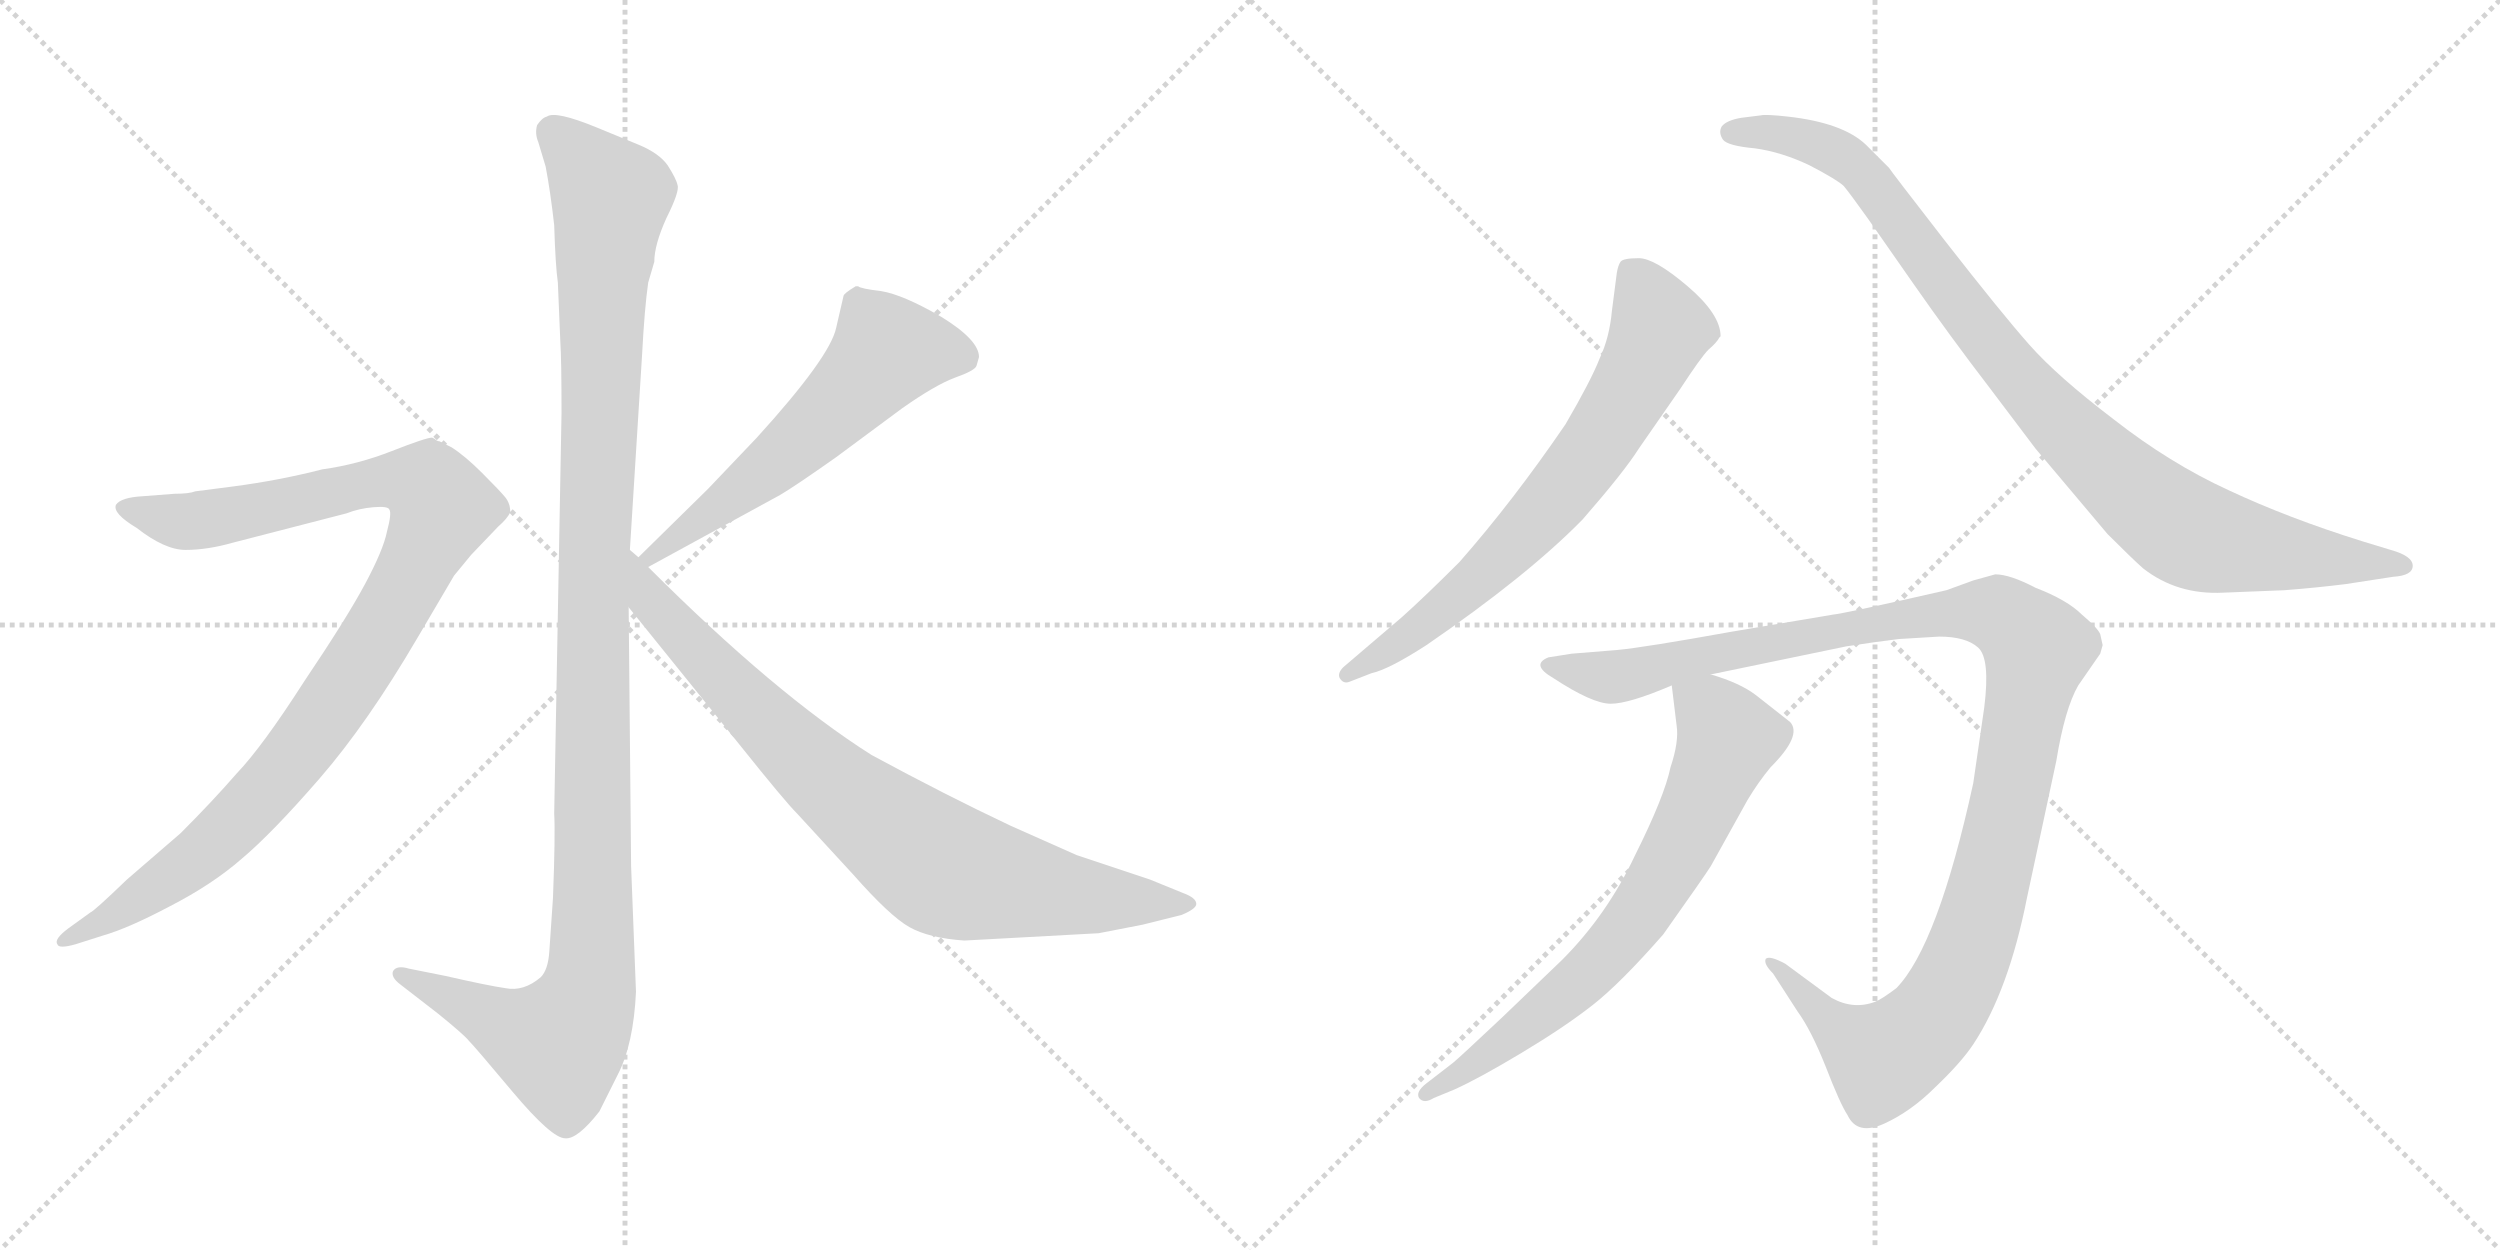 <svg version="1.1" viewBox="0 0 2048 1024" xmlns="http://www.w3.org/2000/svg">
  <g stroke="lightgray" stroke-dasharray="1,1" stroke-width="1" transform="scale(4, 4)">
    <line x1="0" y1="0" x2="256" y2="256"></line>
    <line x1="256" y1="0" x2="0" y2="256"></line>
    <line x1="128" y1="0" x2="128" y2="256"></line>
    <line x1="0" y1="128" x2="256" y2="128"></line>
    <line x1="256" y1="0" x2="512" y2="256"></line>
    <line x1="512" y1="0" x2="256" y2="256"></line>
    <line x1="384" y1="0" x2="384" y2="256"></line>
    <line x1="256" y1="128" x2="512" y2="128"></line>
  </g>
<g transform="scale(1, -1) translate(0, -850)">
   <style type="text/css">
    @keyframes keyframes0 {
      from {
       stroke: black;
       stroke-dashoffset: 1170;
       stroke-width: 128;
       }
       79% {
       animation-timing-function: step-end;
       stroke: black;
       stroke-dashoffset: 0;
       stroke-width: 128;
       }
       to {
       stroke: black;
       stroke-width: 1024;
       }
       }
       #make-me-a-hanzi-animation-0 {
         animation: keyframes0 1.202s both;
         animation-delay: 0s;
         animation-timing-function: linear;
       }
    @keyframes keyframes1 {
      from {
       stroke: black;
       stroke-dashoffset: 1010;
       stroke-width: 128;
       }
       77% {
       animation-timing-function: step-end;
       stroke: black;
       stroke-dashoffset: 0;
       stroke-width: 128;
       }
       to {
       stroke: black;
       stroke-width: 1024;
       }
       }
       #make-me-a-hanzi-animation-1 {
         animation: keyframes1 1.072s both;
         animation-delay: 1.202s;
         animation-timing-function: linear;
       }
    @keyframes keyframes2 {
      from {
       stroke: black;
       stroke-dashoffset: 575;
       stroke-width: 128;
       }
       65% {
       animation-timing-function: step-end;
       stroke: black;
       stroke-dashoffset: 0;
       stroke-width: 128;
       }
       to {
       stroke: black;
       stroke-width: 1024;
       }
       }
       #make-me-a-hanzi-animation-2 {
         animation: keyframes2 0.718s both;
         animation-delay: 2.274s;
         animation-timing-function: linear;
       }
    @keyframes keyframes3 {
      from {
       stroke: black;
       stroke-dashoffset: 812;
       stroke-width: 128;
       }
       73% {
       animation-timing-function: step-end;
       stroke: black;
       stroke-dashoffset: 0;
       stroke-width: 128;
       }
       to {
       stroke: black;
       stroke-width: 1024;
       }
       }
       #make-me-a-hanzi-animation-3 {
         animation: keyframes3 0.911s both;
         animation-delay: 2.992s;
         animation-timing-function: linear;
       }
    @keyframes keyframes4 {
      from {
       stroke: black;
       stroke-dashoffset: 696;
       stroke-width: 128;
       }
       69% {
       animation-timing-function: step-end;
       stroke: black;
       stroke-dashoffset: 0;
       stroke-width: 128;
       }
       to {
       stroke: black;
       stroke-width: 1024;
       }
       }
       #make-me-a-hanzi-animation-4 {
         animation: keyframes4 0.816s both;
         animation-delay: 3.903s;
         animation-timing-function: linear;
       }
    @keyframes keyframes5 {
      from {
       stroke: black;
       stroke-dashoffset: 950;
       stroke-width: 128;
       }
       76% {
       animation-timing-function: step-end;
       stroke: black;
       stroke-dashoffset: 0;
       stroke-width: 128;
       }
       to {
       stroke: black;
       stroke-width: 1024;
       }
       }
       #make-me-a-hanzi-animation-5 {
         animation: keyframes5 1.023s both;
         animation-delay: 4.719s;
         animation-timing-function: linear;
       }
    @keyframes keyframes6 {
      from {
       stroke: black;
       stroke-dashoffset: 1161;
       stroke-width: 128;
       }
       79% {
       animation-timing-function: step-end;
       stroke: black;
       stroke-dashoffset: 0;
       stroke-width: 128;
       }
       to {
       stroke: black;
       stroke-width: 1024;
       }
       }
       #make-me-a-hanzi-animation-6 {
         animation: keyframes6 1.195s both;
         animation-delay: 5.742s;
         animation-timing-function: linear;
       }
    @keyframes keyframes7 {
      from {
       stroke: black;
       stroke-dashoffset: 702;
       stroke-width: 128;
       }
       70% {
       animation-timing-function: step-end;
       stroke: black;
       stroke-dashoffset: 0;
       stroke-width: 128;
       }
       to {
       stroke: black;
       stroke-width: 1024;
       }
       }
       #make-me-a-hanzi-animation-7 {
         animation: keyframes7 0.821s both;
         animation-delay: 6.937s;
         animation-timing-function: linear;
       }
</style>
<path d="M 516.0 399.5 L 526.0 559.5 Q 528.0 597.5 531.0 618.5 L 536.0 635.5 Q 536.0 649.5 546.0 671.5 Q 557.0 693.5 555.0 698.5 Q 554.0 703.5 547.0 714.5 Q 540.0 724.5 523.0 731.5 L 489.0 745.5 Q 455.0 759.5 448.0 754.5 Q 444.0 753.5 440.0 747.5 Q 438.0 740.5 441.0 733.5 L 447.0 713.5 Q 451.0 692.5 454.0 665.5 Q 455.0 632.5 457.0 618.5 L 459.0 570.5 Q 460.0 555.5 460.0 511.5 L 454.0 183.5 Q 455.0 166.5 453.0 114.5 L 450.0 70.5 Q 449.0 55.5 443.0 49.5 Q 429.0 37.5 414.0 40.5 Q 400.0 42.5 365.0 50.5 L 335.0 56.5 Q 325.0 59.5 322.0 54.5 Q 320.0 49.5 328.0 43.5 L 359.0 19.5 Q 380.0 2.5 384.0 -2.5 Q 389.0 -7.5 420.0 -44.5 Q 452.0 -82.5 463.0 -82.5 Q 473.0 -83.5 491.0 -60.5 L 506.0 -30.5 Q 519.0 -5.5 521.0 37.5 L 517.0 140.5 L 515.0 352.5 L 516.0 399.5 Z" fill="lightgray"></path> 
<path d="M 62.0 76.5 L 84.0 83.5 Q 105.0 89.5 139.0 107.5 Q 174.0 125.5 198.0 146.5 Q 223.0 167.5 262.0 212.5 Q 301.0 257.5 342.0 327.5 L 372.0 378.5 L 386.0 395.5 L 408.0 418.5 Q 416.0 425.5 418.0 430.5 Q 418.0 437.5 414.0 442.5 Q 410.0 447.5 395.0 462.5 Q 381.0 476.5 370.0 483.5 L 360.0 488.5 Q 358.0 488.5 356.0 490.5 L 354.0 491.5 Q 349.0 491.5 321.0 480.5 Q 293.0 469.5 264.0 465.5 Q 229.0 456.5 191.0 451.5 L 160.0 447.5 Q 155.0 445.5 143.0 445.5 L 117.0 443.5 Q 99.0 442.5 95.0 436.5 Q 92.0 429.5 112.0 417.5 Q 135.0 399.5 152.0 399.5 Q 170.0 399.5 191.0 405.5 L 284.0 429.5 Q 294.0 433.5 306.0 434.5 Q 318.0 435.5 319.0 432.5 Q 321.0 429.5 317.0 414.5 Q 314.0 399.5 299.0 371.5 Q 284.0 343.5 249.0 291.5 Q 215.0 238.5 194.0 216.5 Q 174.0 193.5 148.0 167.5 L 104.0 129.5 Q 77.0 103.5 74.0 102.5 L 56.0 89.5 Q 44.0 80.5 47.0 76.5 Q 48.0 72.5 62.0 76.5 Z" fill="lightgray"></path> 
<path d="M 691.0 607.5 L 685.0 581.5 Q 680.0 557.5 620.0 491.5 L 580.0 449.5 L 523.0 393.5 C 502.0 372.5 505.0 371.5 531.0 385.5 L 639.0 444.5 Q 651.0 451.5 685.0 475.5 L 739.0 515.5 Q 766.0 534.5 782.0 540.5 Q 799.0 546.5 800.0 550.5 L 802.0 557.5 Q 802.0 571.5 771.0 590.5 Q 740.0 608.5 722.0 611.5 Q 705.0 613.5 703.0 615.5 L 701.0 615.5 Q 691.0 609.5 691.0 607.5 Z" fill="lightgray"></path> 
<path d="M 523.0 393.5 L 516.0 399.5 C 494.0 419.5 496.0 375.5 515.0 352.5 L 607.0 238.5 Q 643.0 193.5 653.0 183.5 L 699.0 133.5 Q 729.0 99.5 745.0 90.5 Q 761.0 81.5 790.0 79.5 L 900.0 85.5 L 936.0 92.5 L 968.0 100.5 Q 980.0 105.5 980.0 109.5 Q 980.0 114.5 969.0 118.5 L 942.0 129.5 L 882.0 149.5 L 828.0 173.5 Q 775.0 198.5 714.0 231.5 Q 635.0 281.5 531.0 385.5 L 523.0 393.5 Z" fill="lightgray"></path> 
<path d="M 1105.5 291.5 L 1123.5 298.5 Q 1137.5 301.5 1168.5 321.5 Q 1251.5 378.5 1296.5 424.5 Q 1330.5 463.5 1342.5 482.5 L 1376.5 531.5 Q 1393.5 557.5 1399.5 563.5 Q 1406.5 569.5 1408.5 573.5 L 1409.5 574.5 Q 1409.5 592.5 1382.5 615.5 Q 1355.5 638.5 1342.5 638.5 Q 1329.5 638.5 1327.5 635.5 Q 1325.5 632.5 1324.5 626.5 L 1320.5 595.5 Q 1318.5 573.5 1310.5 556.5 Q 1303.5 538.5 1282.5 502.5 Q 1239.5 439.5 1195.5 389.5 Q 1167.5 361.5 1148.5 344.5 L 1100.5 303.5 Q 1095.5 298.5 1097.5 294.5 Q 1100.5 289.5 1105.5 291.5 Z" fill="lightgray"></path> 
<path d="M 1821.5 364.5 L 1871.5 366.5 Q 1897.5 368.5 1921.5 371.5 L 1960.5 377.5 Q 1976.5 378.5 1976.5 386.5 Q 1976.5 394.5 1958.5 399.5 L 1935.5 406.5 Q 1874.5 425.5 1825.5 448.5 Q 1777.5 470.5 1731.5 506.5 Q 1685.5 541.5 1662.5 567.5 Q 1639.5 593.5 1593.5 652.5 Q 1548.5 710.5 1547.5 712.5 L 1528.5 731.5 Q 1509.5 749.5 1464.5 754.5 Q 1446.5 756.5 1442.5 755.5 L 1426.5 753.5 Q 1414.5 751.5 1410.5 746.5 Q 1407.5 741.5 1411.5 735.5 Q 1415.5 730.5 1437.5 728.5 Q 1459.5 725.5 1482.5 714.5 Q 1505.5 702.5 1510.5 697.5 Q 1515.5 691.5 1530.5 670.5 L 1567.5 617.5 Q 1597.5 574.5 1630.5 531.5 L 1667.5 482.5 L 1726.5 412.5 Q 1746.5 392.5 1755.5 384.5 Q 1783.5 362.5 1821.5 364.5 Z" fill="lightgray"></path> 
<path d="M 1555.5 326.5 L 1588.5 328.5 Q 1610.5 328.5 1620.5 319.5 Q 1630.5 310.5 1625.5 270.5 L 1616.5 208.5 Q 1587.5 75.5 1553.5 40.5 Q 1541.5 31.5 1536.5 29.5 Q 1518.5 22.5 1500.5 32.5 L 1462.5 60.5 Q 1449.5 67.5 1446.5 64.5 Q 1444.5 60.5 1452.5 52.5 L 1472.5 21.5 Q 1483.5 6.5 1495.5 -23.5 Q 1507.5 -54.5 1513.5 -63.5 Q 1521.5 -80.5 1543.5 -70.5 Q 1565.5 -60.5 1585.5 -40.5 Q 1606.5 -20.5 1616.5 -5.5 Q 1645.5 38.5 1660.5 114.5 L 1684.5 226.5 Q 1691.5 269.5 1702.5 288.5 L 1720.5 314.5 L 1722.5 321.5 L 1720.5 330.5 Q 1718.5 335.5 1705.5 346.5 Q 1693.5 358.5 1667.5 368.5 Q 1646.5 379.5 1634.5 379.5 L 1616.5 374.5 L 1594.5 366.5 Q 1511.5 347.5 1501.5 346.5 L 1418.5 332.5 Q 1346.5 319.5 1324.5 317.5 L 1287.5 314.5 L 1268.5 311.5 Q 1253.5 305.5 1272.5 294.5 Q 1304.5 273.5 1319.5 273.5 Q 1334.5 273.5 1369.5 288.5 L 1401.5 297.5 L 1512.5 320.5 Q 1538.5 324.5 1555.5 326.5 Z" fill="lightgray"></path> 
<path d="M 1369.5 288.5 L 1373.5 255.5 Q 1375.5 242.5 1368.5 221.5 Q 1363.5 197.5 1339.5 149.5 Q 1316.5 100.5 1279.5 63.5 L 1230.5 16.5 Q 1196.5 -15.5 1190.5 -20.5 L 1168.5 -37.5 Q 1159.5 -44.5 1162.5 -49.5 Q 1166.5 -54.5 1174.5 -49.5 L 1191.5 -42.5 Q 1211.5 -33.5 1246.5 -12.5 Q 1281.5 8.5 1304.5 26.5 Q 1327.5 44.5 1362.5 84.5 Q 1396.5 132.5 1401.5 140.5 L 1431.5 194.5 Q 1440.5 209.5 1450.5 221.5 Q 1476.5 247.5 1466.5 258.5 L 1438.5 280.5 Q 1425.5 290.5 1401.5 297.5 C 1373.5 307.5 1367.5 309.5 1369.5 288.5 Z" fill="lightgray"></path> 
      <clipPath id="make-me-a-hanzi-clip-0">
      <path d="M 516.0 399.5 L 526.0 559.5 Q 528.0 597.5 531.0 618.5 L 536.0 635.5 Q 536.0 649.5 546.0 671.5 Q 557.0 693.5 555.0 698.5 Q 554.0 703.5 547.0 714.5 Q 540.0 724.5 523.0 731.5 L 489.0 745.5 Q 455.0 759.5 448.0 754.5 Q 444.0 753.5 440.0 747.5 Q 438.0 740.5 441.0 733.5 L 447.0 713.5 Q 451.0 692.5 454.0 665.5 Q 455.0 632.5 457.0 618.5 L 459.0 570.5 Q 460.0 555.5 460.0 511.5 L 454.0 183.5 Q 455.0 166.5 453.0 114.5 L 450.0 70.5 Q 449.0 55.5 443.0 49.5 Q 429.0 37.5 414.0 40.5 Q 400.0 42.5 365.0 50.5 L 335.0 56.5 Q 325.0 59.5 322.0 54.5 Q 320.0 49.5 328.0 43.5 L 359.0 19.5 Q 380.0 2.5 384.0 -2.5 Q 389.0 -7.5 420.0 -44.5 Q 452.0 -82.5 463.0 -82.5 Q 473.0 -83.5 491.0 -60.5 L 506.0 -30.5 Q 519.0 -5.5 521.0 37.5 L 517.0 140.5 L 515.0 352.5 L 516.0 399.5 Z" fill="lightgray"></path>
      </clipPath>
      <path clip-path="url(#make-me-a-hanzi-clip-0)" d="M 452.0 741.5 L 500.0 688.5 L 487.0 408.5 L 483.0 43.5 L 476.0 19.5 L 458.0 -5.5 L 329.0 51.5 " fill="none" id="make-me-a-hanzi-animation-0" stroke-dasharray="1042 2084" stroke-linecap="round"></path>

      <clipPath id="make-me-a-hanzi-clip-1">
      <path d="M 62.0 76.5 L 84.0 83.5 Q 105.0 89.5 139.0 107.5 Q 174.0 125.5 198.0 146.5 Q 223.0 167.5 262.0 212.5 Q 301.0 257.5 342.0 327.5 L 372.0 378.5 L 386.0 395.5 L 408.0 418.5 Q 416.0 425.5 418.0 430.5 Q 418.0 437.5 414.0 442.5 Q 410.0 447.5 395.0 462.5 Q 381.0 476.5 370.0 483.5 L 360.0 488.5 Q 358.0 488.5 356.0 490.5 L 354.0 491.5 Q 349.0 491.5 321.0 480.5 Q 293.0 469.5 264.0 465.5 Q 229.0 456.5 191.0 451.5 L 160.0 447.5 Q 155.0 445.5 143.0 445.5 L 117.0 443.5 Q 99.0 442.5 95.0 436.5 Q 92.0 429.5 112.0 417.5 Q 135.0 399.5 152.0 399.5 Q 170.0 399.5 191.0 405.5 L 284.0 429.5 Q 294.0 433.5 306.0 434.5 Q 318.0 435.5 319.0 432.5 Q 321.0 429.5 317.0 414.5 Q 314.0 399.5 299.0 371.5 Q 284.0 343.5 249.0 291.5 Q 215.0 238.5 194.0 216.5 Q 174.0 193.5 148.0 167.5 L 104.0 129.5 Q 77.0 103.5 74.0 102.5 L 56.0 89.5 Q 44.0 80.5 47.0 76.5 Q 48.0 72.5 62.0 76.5 Z" fill="lightgray"></path>
      </clipPath>
      <path clip-path="url(#make-me-a-hanzi-clip-1)" d="M 102.0 434.5 L 157.0 422.5 L 322.0 456.5 L 352.0 450.5 L 363.0 433.5 L 313.0 334.5 L 224.0 209.5 L 158.0 145.5 L 55.0 80.5 " fill="none" id="make-me-a-hanzi-animation-1" stroke-dasharray="882 1764" stroke-linecap="round"></path>

      <clipPath id="make-me-a-hanzi-clip-2">
      <path d="M 691.0 607.5 L 685.0 581.5 Q 680.0 557.5 620.0 491.5 L 580.0 449.5 L 523.0 393.5 C 502.0 372.5 505.0 371.5 531.0 385.5 L 639.0 444.5 Q 651.0 451.5 685.0 475.5 L 739.0 515.5 Q 766.0 534.5 782.0 540.5 Q 799.0 546.5 800.0 550.5 L 802.0 557.5 Q 802.0 571.5 771.0 590.5 Q 740.0 608.5 722.0 611.5 Q 705.0 613.5 703.0 615.5 L 701.0 615.5 Q 691.0 609.5 691.0 607.5 Z" fill="lightgray"></path>
      </clipPath>
      <path clip-path="url(#make-me-a-hanzi-clip-2)" d="M 789.0 557.5 L 765.0 563.5 L 727.0 562.5 L 638.0 473.5 L 533.0 395.5 " fill="none" id="make-me-a-hanzi-animation-2" stroke-dasharray="447 894" stroke-linecap="round"></path>

      <clipPath id="make-me-a-hanzi-clip-3">
      <path d="M 523.0 393.5 L 516.0 399.5 C 494.0 419.5 496.0 375.5 515.0 352.5 L 607.0 238.5 Q 643.0 193.5 653.0 183.5 L 699.0 133.5 Q 729.0 99.5 745.0 90.5 Q 761.0 81.5 790.0 79.5 L 900.0 85.5 L 936.0 92.5 L 968.0 100.5 Q 980.0 105.5 980.0 109.5 Q 980.0 114.5 969.0 118.5 L 942.0 129.5 L 882.0 149.5 L 828.0 173.5 Q 775.0 198.5 714.0 231.5 Q 635.0 281.5 531.0 385.5 L 523.0 393.5 Z" fill="lightgray"></path>
      </clipPath>
      <path clip-path="url(#make-me-a-hanzi-clip-3)" d="M 523.0 385.5 L 533.0 357.5 L 637.0 248.5 L 766.0 142.5 L 795.0 131.5 L 879.0 116.5 L 971.0 109.5 " fill="none" id="make-me-a-hanzi-animation-3" stroke-dasharray="684 1368" stroke-linecap="round"></path>

      <clipPath id="make-me-a-hanzi-clip-4">
      <path d="M 1105.5 291.5 L 1123.5 298.5 Q 1137.5 301.5 1168.5 321.5 Q 1251.5 378.5 1296.5 424.5 Q 1330.5 463.5 1342.5 482.5 L 1376.5 531.5 Q 1393.5 557.5 1399.5 563.5 Q 1406.5 569.5 1408.5 573.5 L 1409.5 574.5 Q 1409.5 592.5 1382.5 615.5 Q 1355.5 638.5 1342.5 638.5 Q 1329.5 638.5 1327.5 635.5 Q 1325.5 632.5 1324.5 626.5 L 1320.5 595.5 Q 1318.5 573.5 1310.5 556.5 Q 1303.5 538.5 1282.5 502.5 Q 1239.5 439.5 1195.5 389.5 Q 1167.5 361.5 1148.5 344.5 L 1100.5 303.5 Q 1095.5 298.5 1097.5 294.5 Q 1100.5 289.5 1105.5 291.5 Z" fill="lightgray"></path>
      </clipPath>
      <path clip-path="url(#make-me-a-hanzi-clip-4)" d="M 1336.5 627.5 L 1354.5 596.5 L 1358.5 575.5 L 1301.5 476.5 L 1265.5 431.5 L 1192.5 360.5 L 1103.5 297.5 " fill="none" id="make-me-a-hanzi-animation-4" stroke-dasharray="568 1136" stroke-linecap="round"></path>

      <clipPath id="make-me-a-hanzi-clip-5">
      <path d="M 1821.5 364.5 L 1871.5 366.5 Q 1897.5 368.5 1921.5 371.5 L 1960.5 377.5 Q 1976.5 378.5 1976.5 386.5 Q 1976.5 394.5 1958.5 399.5 L 1935.5 406.5 Q 1874.5 425.5 1825.5 448.5 Q 1777.5 470.5 1731.5 506.5 Q 1685.5 541.5 1662.5 567.5 Q 1639.5 593.5 1593.5 652.5 Q 1548.5 710.5 1547.5 712.5 L 1528.5 731.5 Q 1509.5 749.5 1464.5 754.5 Q 1446.5 756.5 1442.5 755.5 L 1426.5 753.5 Q 1414.5 751.5 1410.5 746.5 Q 1407.5 741.5 1411.5 735.5 Q 1415.5 730.5 1437.5 728.5 Q 1459.5 725.5 1482.5 714.5 Q 1505.5 702.5 1510.5 697.5 Q 1515.5 691.5 1530.5 670.5 L 1567.5 617.5 Q 1597.5 574.5 1630.5 531.5 L 1667.5 482.5 L 1726.5 412.5 Q 1746.5 392.5 1755.5 384.5 Q 1783.5 362.5 1821.5 364.5 Z" fill="lightgray"></path>
      </clipPath>
      <path clip-path="url(#make-me-a-hanzi-clip-5)" d="M 1418.5 741.5 L 1470.5 738.5 L 1520.5 713.5 L 1674.5 516.5 L 1786.5 417.5 L 1838.5 401.5 L 1969.5 386.5 " fill="none" id="make-me-a-hanzi-animation-5" stroke-dasharray="822 1644" stroke-linecap="round"></path>

      <clipPath id="make-me-a-hanzi-clip-6">
      <path d="M 1555.5 326.5 L 1588.5 328.5 Q 1610.5 328.5 1620.5 319.5 Q 1630.5 310.5 1625.5 270.5 L 1616.5 208.5 Q 1587.5 75.5 1553.5 40.5 Q 1541.5 31.5 1536.5 29.5 Q 1518.5 22.5 1500.5 32.5 L 1462.5 60.5 Q 1449.5 67.5 1446.5 64.5 Q 1444.5 60.5 1452.5 52.5 L 1472.5 21.5 Q 1483.5 6.5 1495.5 -23.5 Q 1507.5 -54.5 1513.5 -63.5 Q 1521.5 -80.5 1543.5 -70.5 Q 1565.5 -60.5 1585.5 -40.5 Q 1606.5 -20.5 1616.5 -5.5 Q 1645.5 38.5 1660.5 114.5 L 1684.5 226.5 Q 1691.5 269.5 1702.5 288.5 L 1720.5 314.5 L 1722.5 321.5 L 1720.5 330.5 Q 1718.5 335.5 1705.5 346.5 Q 1693.5 358.5 1667.5 368.5 Q 1646.5 379.5 1634.5 379.5 L 1616.5 374.5 L 1594.5 366.5 Q 1511.5 347.5 1501.5 346.5 L 1418.5 332.5 Q 1346.5 319.5 1324.5 317.5 L 1287.5 314.5 L 1268.5 311.5 Q 1253.5 305.5 1272.5 294.5 Q 1304.5 273.5 1319.5 273.5 Q 1334.5 273.5 1369.5 288.5 L 1401.5 297.5 L 1512.5 320.5 Q 1538.5 324.5 1555.5 326.5 Z" fill="lightgray"></path>
      </clipPath>
      <path clip-path="url(#make-me-a-hanzi-clip-6)" d="M 1270.5 303.5 L 1321.5 295.5 L 1409.5 317.5 L 1585.5 348.5 L 1638.5 346.5 L 1660.5 329.5 L 1668.5 317.5 L 1637.5 156.5 L 1616.5 80.5 L 1581.5 12.5 L 1540.5 -15.5 L 1506.5 5.5 L 1455.5 58.5 L 1449.5 58.5 " fill="none" id="make-me-a-hanzi-animation-6" stroke-dasharray="1033 2066" stroke-linecap="round"></path>

      <clipPath id="make-me-a-hanzi-clip-7">
      <path d="M 1369.5 288.5 L 1373.5 255.5 Q 1375.5 242.5 1368.5 221.5 Q 1363.5 197.5 1339.5 149.5 Q 1316.5 100.5 1279.5 63.5 L 1230.5 16.5 Q 1196.5 -15.5 1190.5 -20.5 L 1168.5 -37.5 Q 1159.5 -44.5 1162.5 -49.5 Q 1166.5 -54.5 1174.5 -49.5 L 1191.5 -42.5 Q 1211.5 -33.5 1246.5 -12.5 Q 1281.5 8.5 1304.5 26.5 Q 1327.5 44.5 1362.5 84.5 Q 1396.5 132.5 1401.5 140.5 L 1431.5 194.5 Q 1440.5 209.5 1450.5 221.5 Q 1476.5 247.5 1466.5 258.5 L 1438.5 280.5 Q 1425.5 290.5 1401.5 297.5 C 1373.5 307.5 1367.5 309.5 1369.5 288.5 Z" fill="lightgray"></path>
      </clipPath>
      <path clip-path="url(#make-me-a-hanzi-clip-7)" d="M 1376.5 283.5 L 1408.5 258.5 L 1415.5 242.5 L 1348.5 107.5 L 1286.5 39.5 L 1204.5 -24.5 L 1168.5 -44.5 " fill="none" id="make-me-a-hanzi-animation-7" stroke-dasharray="574 1148" stroke-linecap="round"></path>

</g>
</svg>
